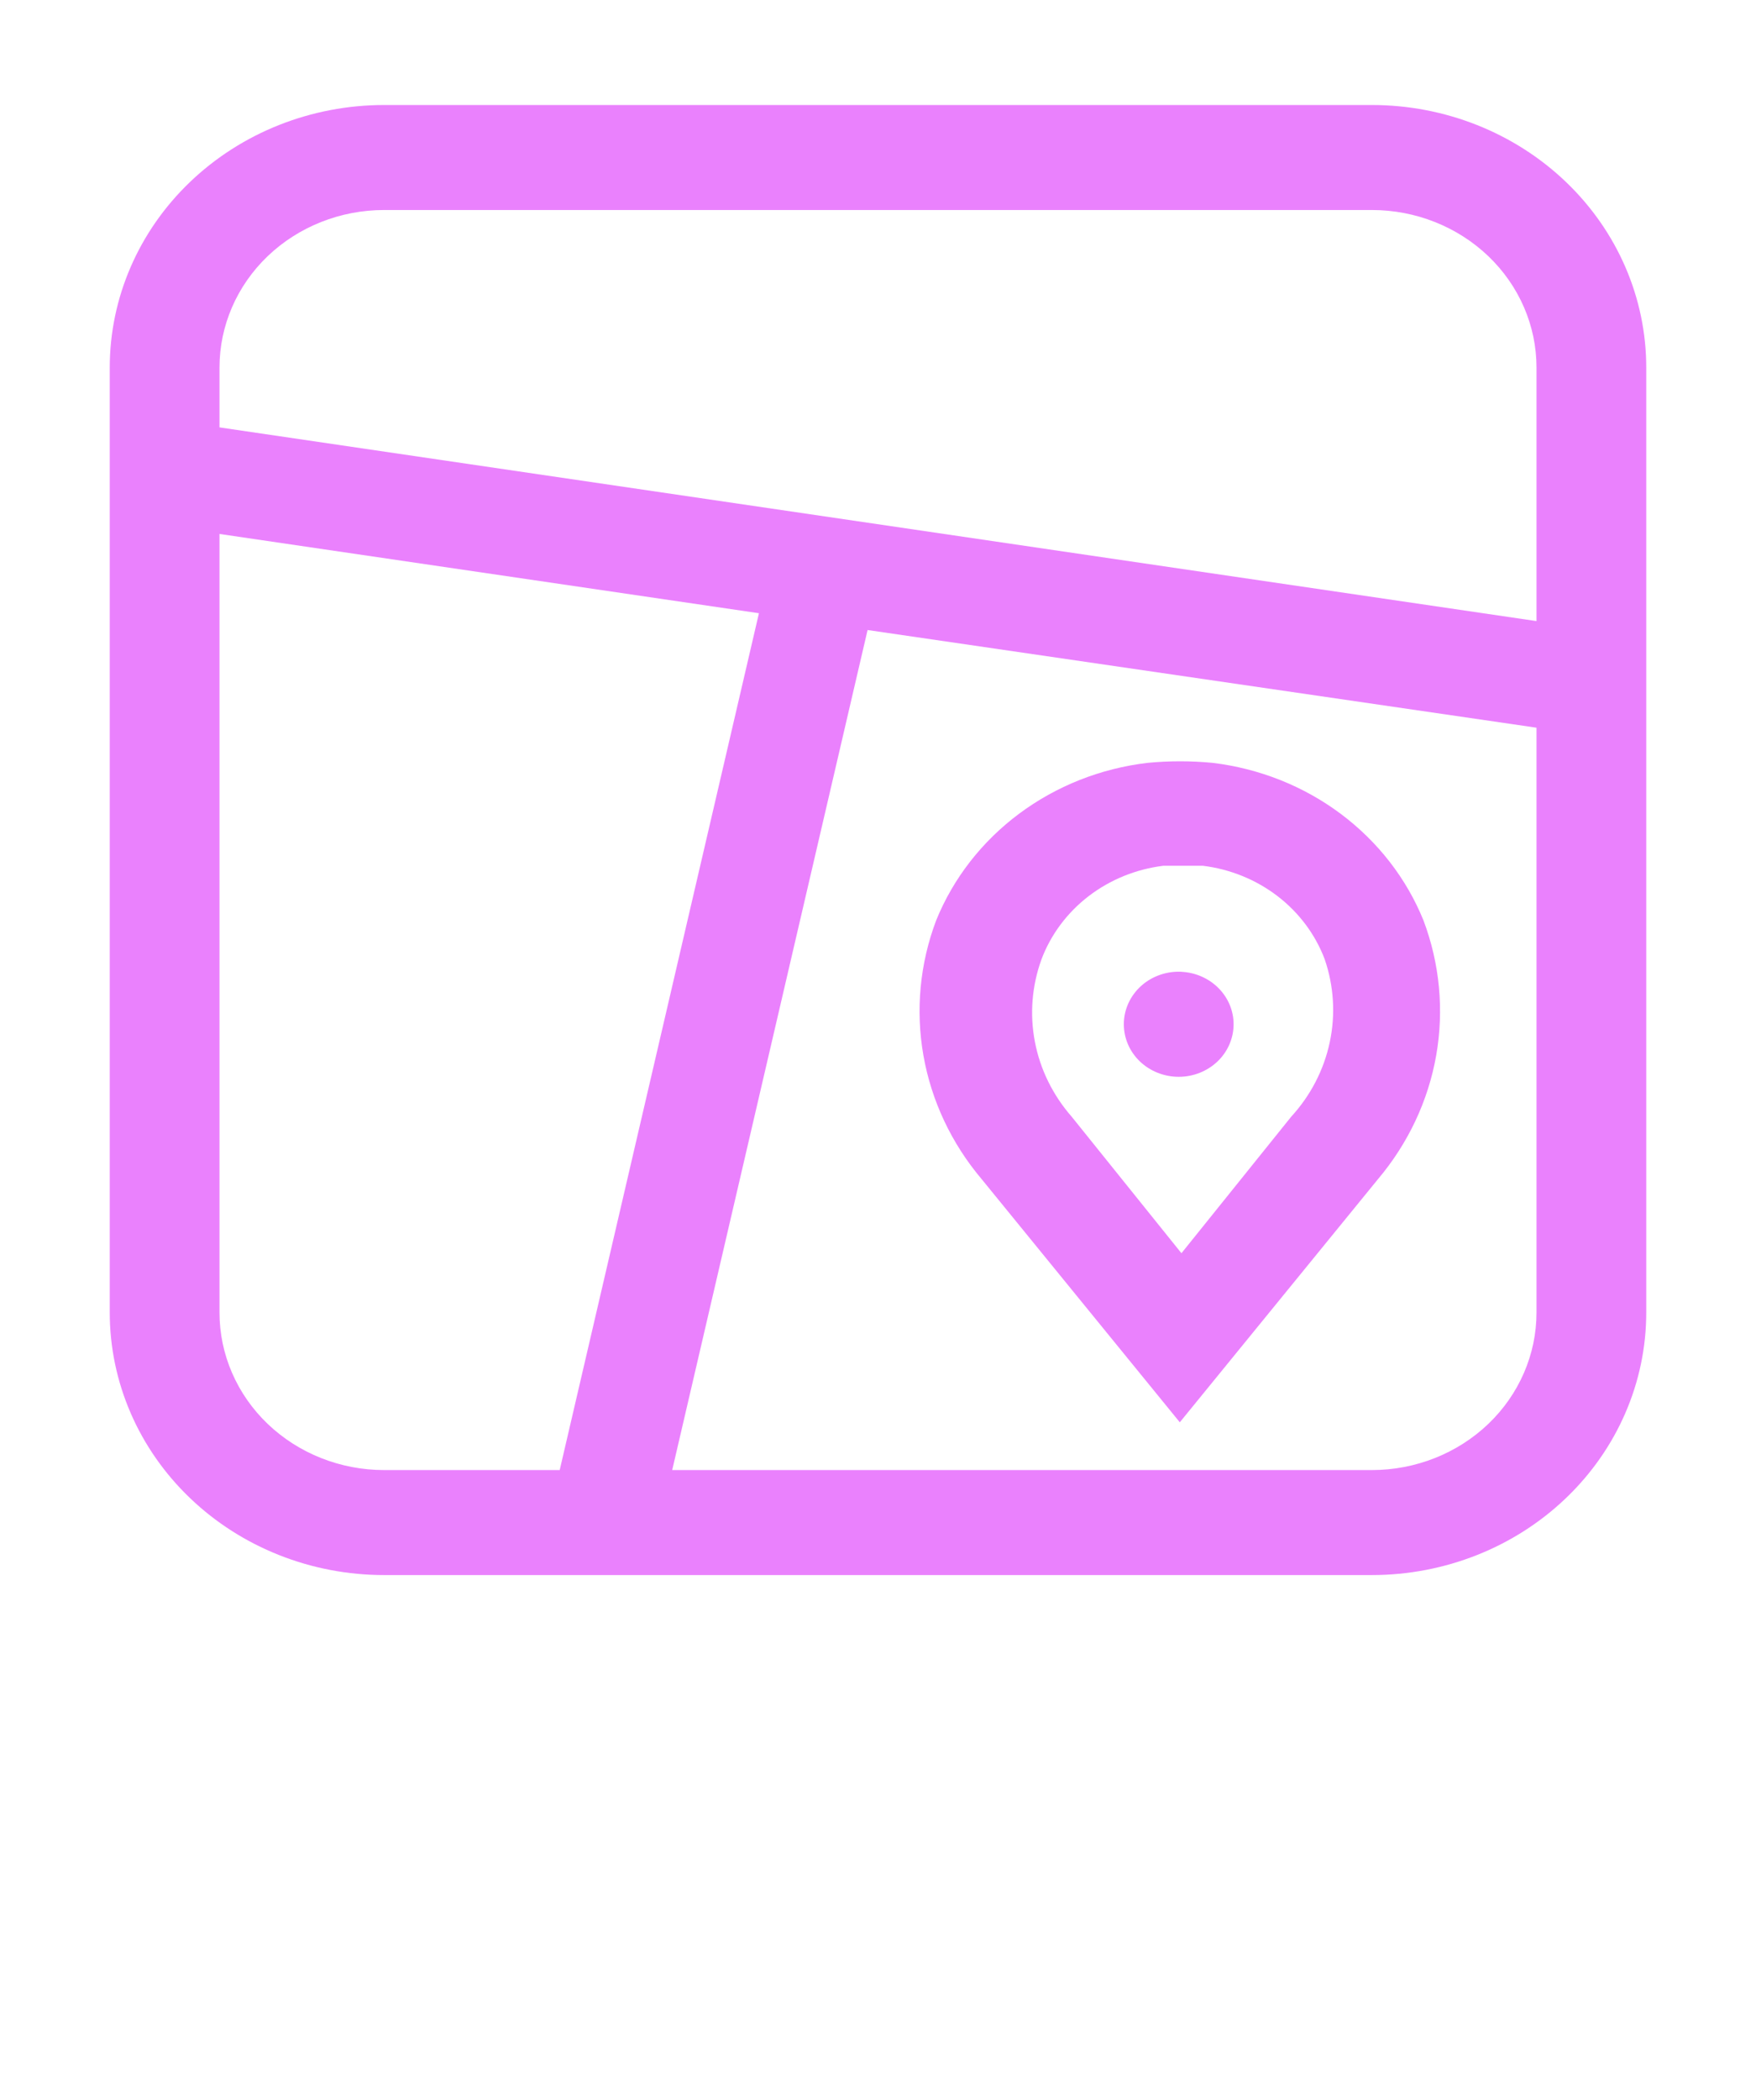 <svg width="46" height="55" viewBox="0 0 46 55" fill="none" xmlns="http://www.w3.org/2000/svg">
<g clip-path="url(#clip0)">
<path d="M31.769 19.979C31.2 19.924 30.627 19.924 30.058 19.979C28.832 20.124 27.671 20.585 26.696 21.311C25.722 22.037 24.971 23.002 24.524 24.104C24.096 25.236 23.981 26.455 24.19 27.643C24.399 28.83 24.925 29.946 25.717 30.883L30.906 37.249L36.096 30.883C36.887 29.946 37.413 28.83 37.622 27.643C37.831 26.455 37.716 25.236 37.289 24.104C36.843 23.004 36.094 22.041 35.122 21.314C34.151 20.588 32.992 20.127 31.769 19.979V19.979ZM33.824 29.246L30.949 32.821L28.074 29.246C27.581 28.683 27.248 28.007 27.11 27.284C26.971 26.561 27.031 25.816 27.284 25.121C27.529 24.472 27.957 23.9 28.52 23.468C29.083 23.037 29.759 22.762 30.475 22.674H30.992H31.51C32.226 22.762 32.902 23.037 33.465 23.468C34.028 23.9 34.456 24.472 34.701 25.121C34.942 25.822 34.988 26.572 34.834 27.295C34.681 28.018 34.333 28.691 33.824 29.246V29.246ZM30.949 25.451C31.318 25.469 31.666 25.622 31.92 25.878C32.174 26.134 32.316 26.473 32.315 26.826C32.315 27.191 32.163 27.541 31.894 27.799C31.624 28.056 31.259 28.201 30.878 28.201C30.496 28.201 30.131 28.056 29.861 27.799C29.591 27.541 29.44 27.191 29.44 26.826C29.439 26.637 29.48 26.45 29.558 26.277C29.637 26.103 29.752 25.947 29.896 25.818C30.04 25.689 30.211 25.59 30.397 25.527C30.583 25.464 30.781 25.438 30.978 25.451H30.949ZM35.938 2.75H10.062C8.156 2.75 6.328 3.474 4.98 4.764C3.632 6.053 2.875 7.802 2.875 9.625V34.375C2.875 36.198 3.632 37.947 4.98 39.236C6.328 40.526 8.156 41.25 10.062 41.25H35.938C37.844 41.25 39.672 40.526 41.02 39.236C42.368 37.947 43.125 36.198 43.125 34.375V9.625C43.125 7.802 42.368 6.053 41.02 4.764C39.672 3.474 37.844 2.75 35.938 2.75V2.75ZM10.062 5.5H35.938C37.081 5.5 38.178 5.935 38.987 6.708C39.796 7.482 40.25 8.531 40.25 9.625V16.266L5.75 11.193V9.625C5.75 8.531 6.204 7.482 7.013 6.708C7.822 5.935 8.919 5.5 10.062 5.5V5.5ZM5.75 34.375V13.984L19.881 16.06L14.662 38.5H10.062C8.919 38.5 7.822 38.065 7.013 37.292C6.204 36.518 5.75 35.469 5.75 34.375V34.375ZM35.938 38.5H17.609L22.727 16.5L40.25 19.058V34.375C40.25 35.469 39.796 36.518 38.987 37.292C38.178 38.065 37.081 38.5 35.938 38.5V38.5Z" fill="#EA81FD"/>
</g>
<defs>
<clipPath id="clip0">
<rect width="46" height="55" fill="white"/>
</clipPath>
</defs>
</svg>

